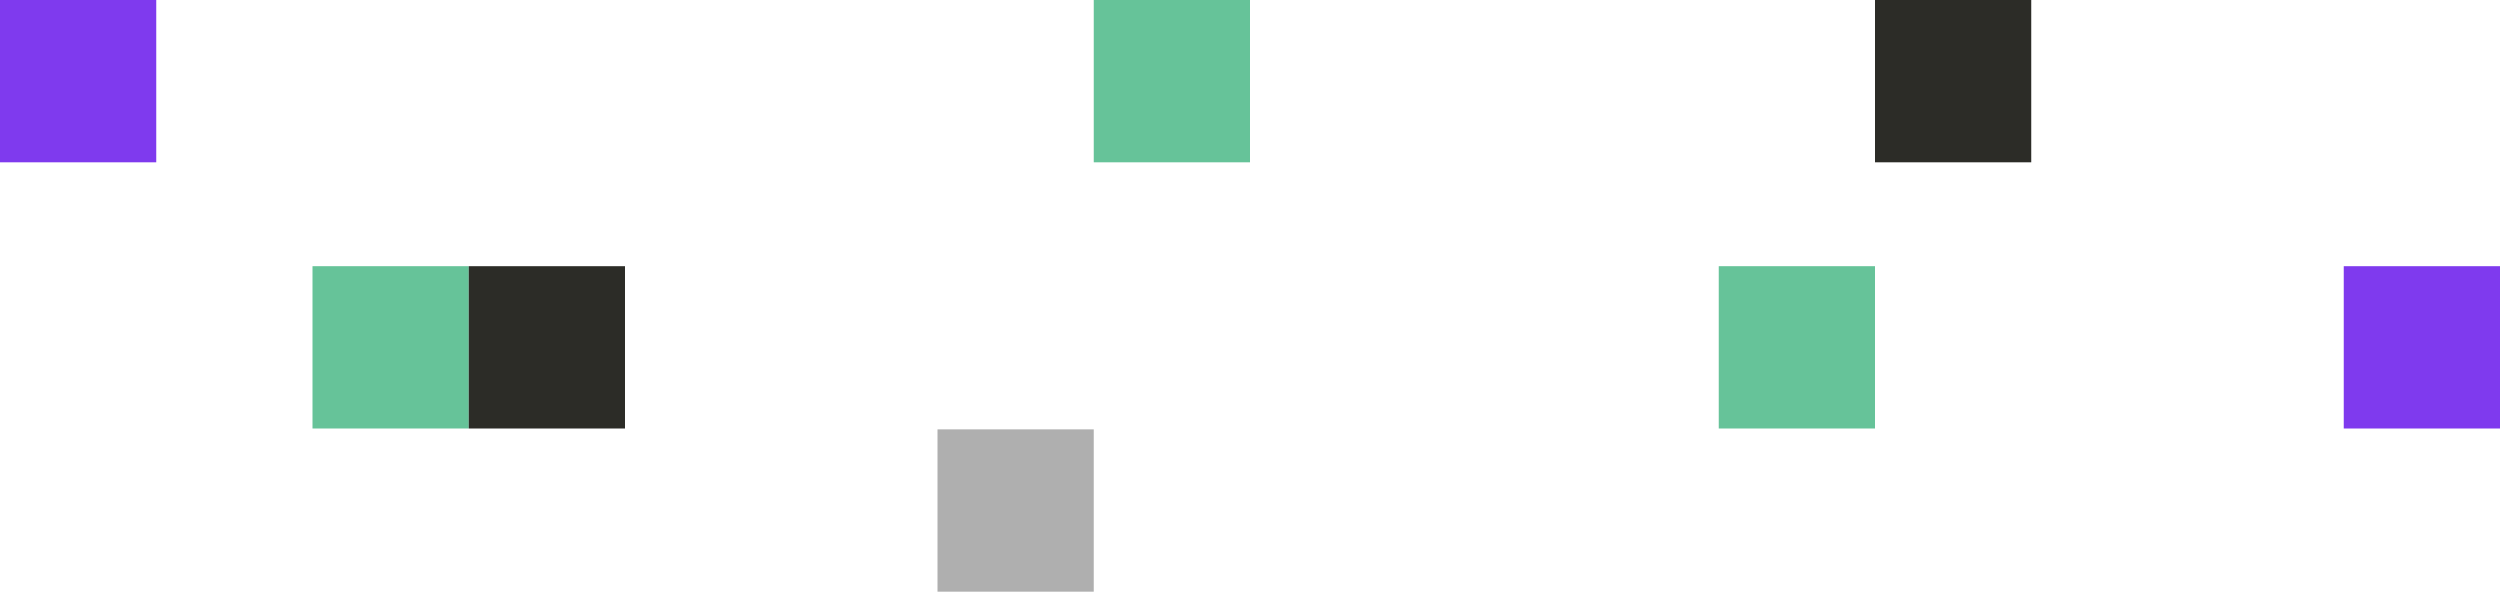<svg width="361" height="86" viewBox="0 0 361 86" fill="none" xmlns="http://www.w3.org/2000/svg">
<rect width="22.562" height="23.438" transform="matrix(-1 0 0 1 361 38.438)" fill="#7F3AEE"/>
<rect width="22.562" height="23.438" transform="matrix(1 9.08131e-08 8.4159e-08 -1 45.125 61.875)" fill="#66C399"/>
<rect width="22.562" height="23.438" transform="matrix(-1 0 0 1 90.25 38.438)" fill="#2C2C27"/>
<path d="M293.312 0H270.75V23.438H293.312V0Z" fill="#2C2C27"/>
<rect width="22.562" height="23.438" transform="matrix(1 9.08131e-08 8.4159e-08 -1 135.375 85.438)" fill="#AFAFAF"/>
<rect width="22.562" height="23.438" transform="matrix(-1 0 0 1 22.562 0)" fill="#7F3AEE"/>
<rect width="22.562" height="23.438" transform="matrix(1 9.08131e-08 8.4159e-08 -1 157.938 23.438)" fill="#66C399"/>
<rect width="22.562" height="23.438" transform="matrix(1 9.08131e-08 8.4159e-08 -1 248.188 61.875)" fill="#66C399"/>
</svg>

